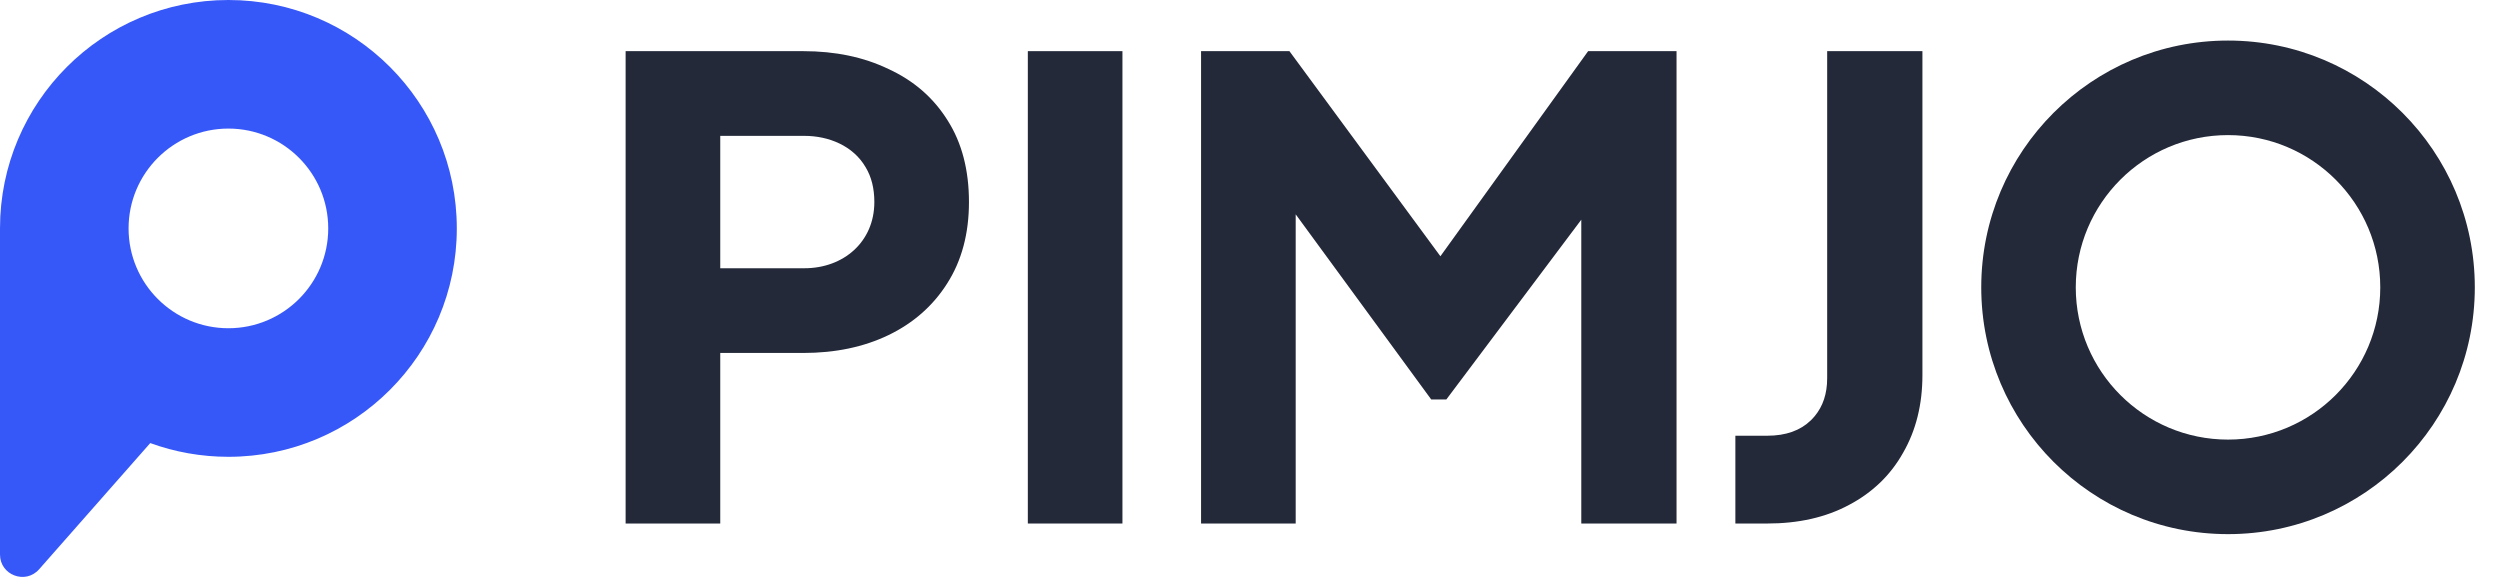 <svg width="130" height="30" viewBox="0 0 130 30" fill="none" xmlns="http://www.w3.org/2000/svg">
<path fill-rule="evenodd" clip-rule="evenodd" d="M7.813 23.04C9.081 23.502 10.45 23.754 11.877 23.754C18.436 23.754 23.754 18.436 23.754 11.877C23.754 5.317 18.436 0 11.877 0C5.317 0 0 5.318 0 11.877V28.836C0 29.907 1.325 30.407 2.033 29.604C3.96 27.416 5.886 25.228 7.813 23.04ZM17.068 11.877C17.068 14.744 14.744 17.068 11.877 17.068C9.01 17.068 6.686 14.744 6.686 11.877C6.686 9.01 9.01 6.686 11.877 6.686C14.744 6.686 17.068 9.01 17.068 11.877Z" fill="#3758F9"/>
<path fill-rule="evenodd" clip-rule="evenodd" d="M32.532 2.66H41.766C43.432 2.66 44.913 2.967 46.201 3.589C47.514 4.19 48.543 5.084 49.281 6.268C50.023 7.438 50.386 8.855 50.386 10.507C50.386 12.14 50.011 13.557 49.248 14.747C48.51 15.909 47.493 16.801 46.204 17.424C44.914 18.046 43.433 18.354 41.766 18.354H37.453V27.223H32.532V2.66ZM45.018 8.705C44.367 7.577 43.088 7.065 41.83 7.065H37.453V13.949H41.83C43.873 13.949 45.466 12.569 45.466 10.507C45.466 9.793 45.313 9.197 45.02 8.709L45.018 8.705Z" fill="#232939"/>
<path fill-rule="evenodd" clip-rule="evenodd" d="M53.447 27.223V2.66H58.367V27.223H53.447Z" fill="#232939"/>
<path fill-rule="evenodd" clip-rule="evenodd" d="M67.05 2.66L74.901 13.325L82.583 2.66H87.18V27.223H82.227V11.424L75.209 20.773H74.424L67.376 11.145V27.223H62.455V2.66H67.05Z" fill="#232939"/>
<path fill-rule="evenodd" clip-rule="evenodd" d="M128.69 14.942C128.69 22.029 122.945 27.775 115.857 27.775C108.77 27.775 103.025 22.029 103.025 14.942C103.025 7.855 108.77 2.109 115.857 2.109C122.945 2.109 128.69 7.855 128.69 14.942ZM115.857 22.859C120.23 22.859 123.774 19.315 123.774 14.942C123.774 10.569 120.23 7.025 115.857 7.025C111.485 7.025 107.94 10.569 107.94 14.942C107.94 19.315 111.485 22.859 115.857 22.859Z" fill="#232939"/>
<path d="M91.893 22.658C92.873 22.658 93.618 22.384 94.159 21.862C94.232 21.791 94.3 21.717 94.364 21.641C94.793 21.126 95.013 20.474 95.013 19.667V2.66H99.966V19.506C99.966 21.029 99.634 22.376 98.963 23.54C98.313 24.704 97.372 25.611 96.147 26.257C94.94 26.905 93.519 27.223 91.893 27.223H90.239V22.658H91.893Z" fill="#232939"/>
</svg>
